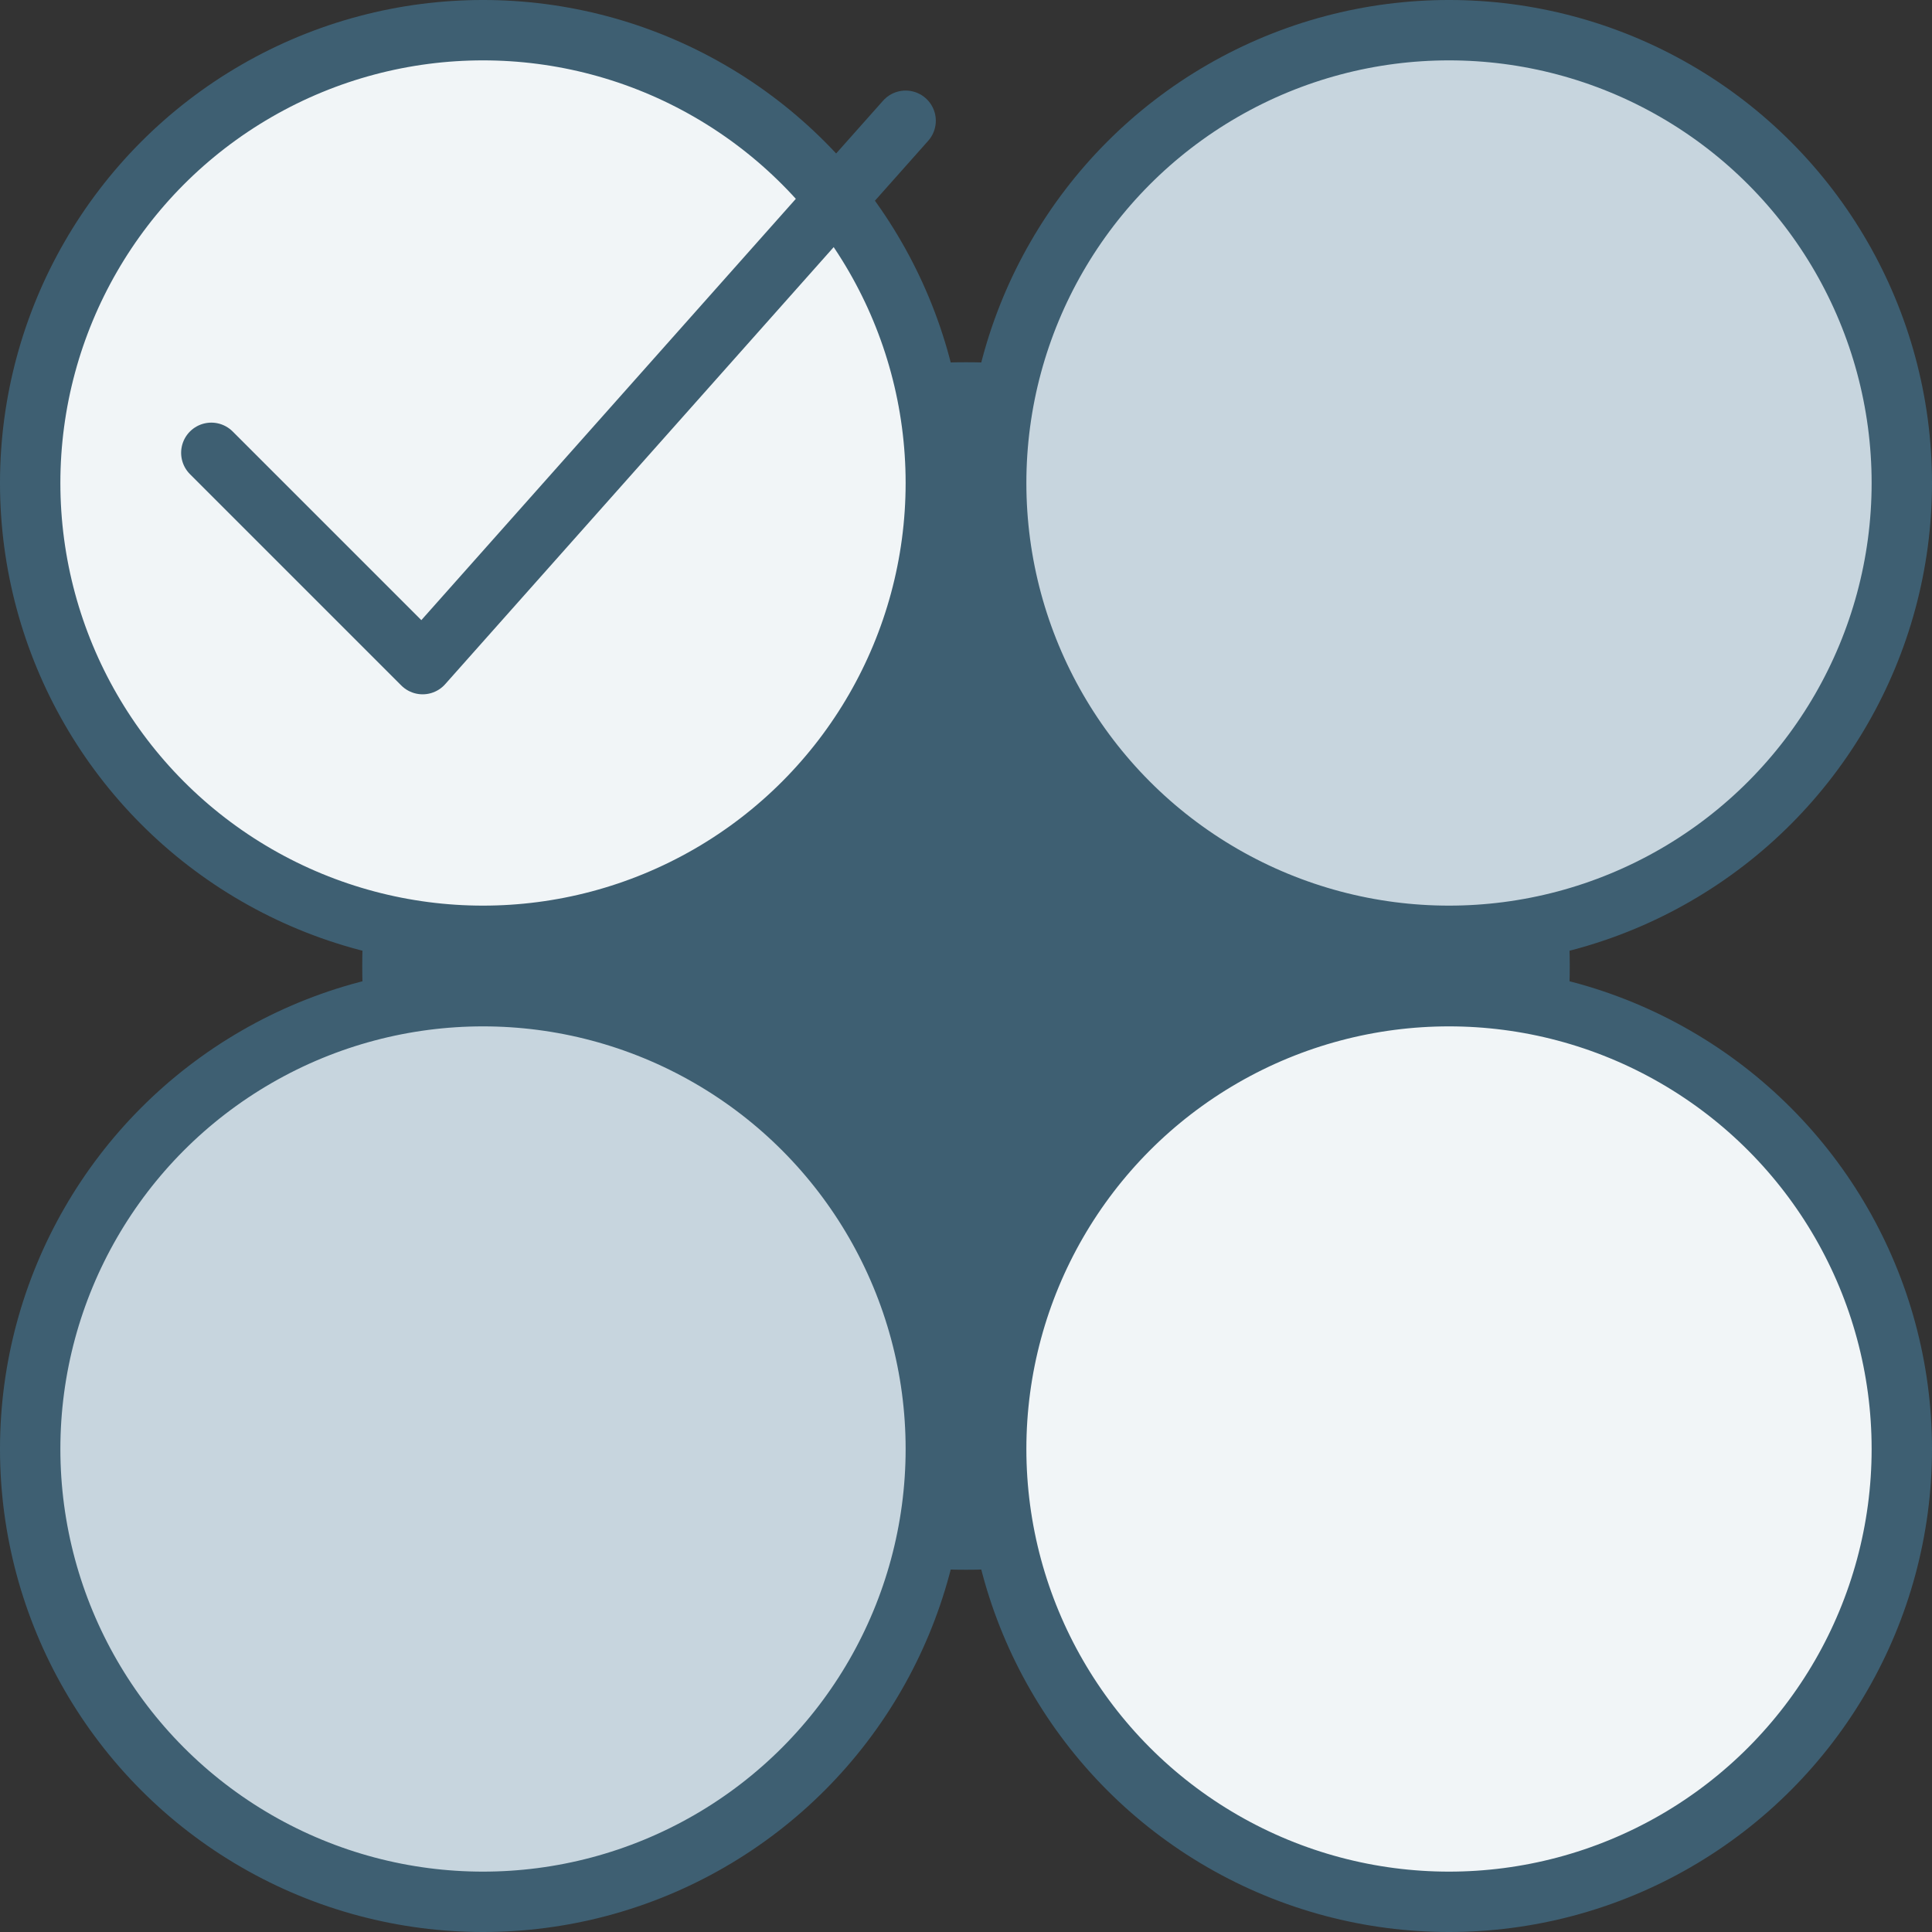 <svg width="260" height="260" viewBox="0 0 260 260" fill="none" xmlns="http://www.w3.org/2000/svg">
<rect x="0" y="0" width="260" height="260" fill="#333333" stroke="none"/>
<g clip-path="url(#clip0_2799_2954)">
<circle cx="130" cy="130" r="77.188" fill="#3E5F72" stroke="#3E5F72" stroke-width="8.125"/>
<circle cx="65" cy="195" r="60.938" fill="#C7D5DE" stroke="#3E5F72" stroke-width="8.125"/>
<circle cx="195" cy="195" r="60.938" fill="#F1F5F7" stroke="#3E5F72" stroke-width="8.125"/>
<circle cx="65" cy="65" r="60.938" fill="#F1F5F7" stroke="#3E5F72" stroke-width="8.125"/>
<circle cx="195" cy="65" r="60.938" fill="#C7D5DE" stroke="#3E5F72" stroke-width="8.125"/>
<path d="M28.438 60.938L56.875 89.375L121.875 16.25" stroke="#3E5F72" stroke-width="8.125" stroke-linecap="round" stroke-linejoin="round"/>
</g>
<defs>
<clipPath id="clip0_2799_2954">
<rect width="260" height="260" fill="white"/>
</clipPath>
</defs>
</svg>
